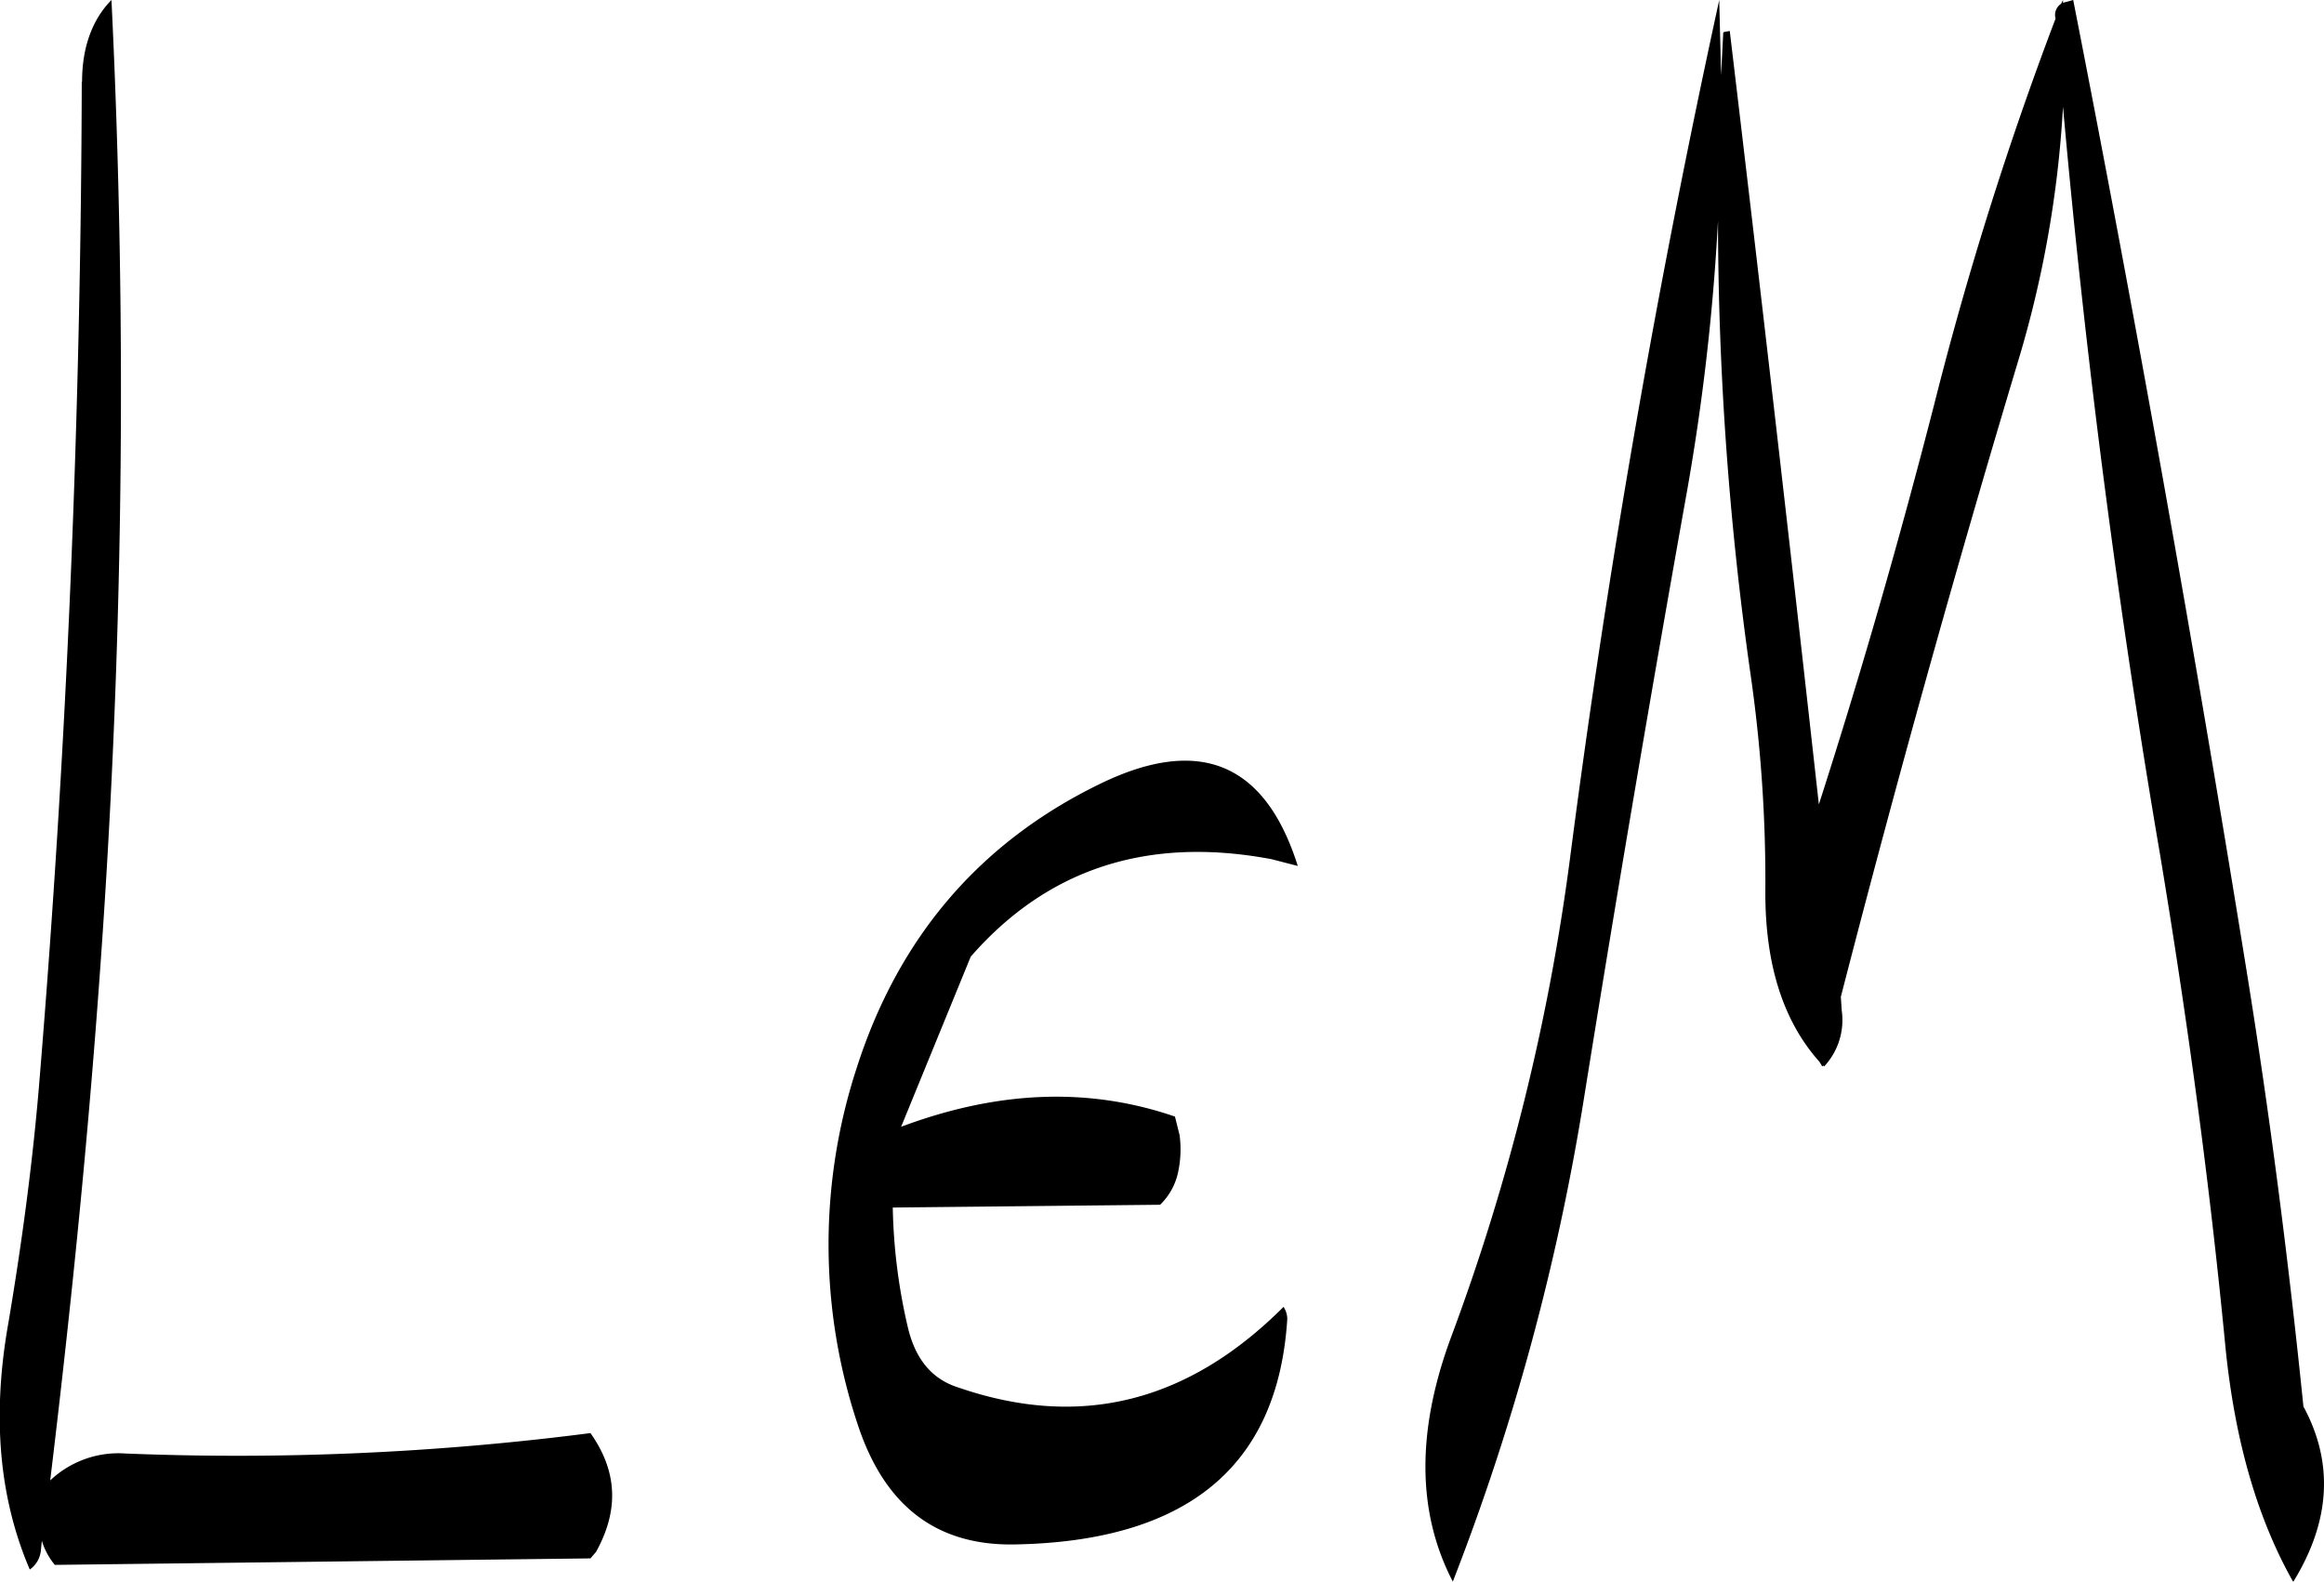 <svg id="Layer_1" data-name="Layer 1" xmlns="http://www.w3.org/2000/svg" viewBox="0 0 300.43 204.48"><defs><style>.cls-1{fill-rule:evenodd;}</style></defs><path class="cls-1" d="M317,308.16c-4.2-13.32-12.72-16.92-25.68-10.56-15.48,7.56-25.92,19.8-31.32,36.6a73.58,73.58,0,0,0,.24,46.56c3.48,10.2,10.08,15.24,20,15.12,22.44-.36,34.2-10.08,35.4-29.16a2.91,2.91,0,0,0-.48-1.56c-12.36,12.36-26.28,15.84-42,10.44-3.48-1.08-5.64-3.72-6.6-7.92a73.71,73.71,0,0,1-1.92-15.36l34.56-.36a8.22,8.22,0,0,0,2.28-4,14,14,0,0,0,.24-5l-.6-2.4c-11.16-3.84-22.92-3.36-35.4,1.32l9-22q14.94-17.1,38.88-12.6Zm-157.2-101.4q-.18,64.62-5.4,128.28c-.84,10.68-2.28,21.48-4.08,32.16-2.16,12.12-1.2,22.68,2.76,31.92a3.41,3.41,0,0,0,1.44-2.52l.12-1.2a8.81,8.81,0,0,0,1.68,3.12l69.24-.84.72-.84c3-5.4,2.76-10.44-.72-15.36a356.88,356.88,0,0,1-60.12,2.64,12.83,12.83,0,0,0-9.72,3.48c2.52-20.88,4.68-41.88,6.24-63.12a1041.66,1041.66,0,0,0,1.68-128.28C161.16,198.72,159.84,202.32,159.84,206.76Zm211.92-.84-.24-9.72c-7.8,35.76-14.28,72.48-19.2,110.28a281.42,281.42,0,0,1-15.48,62.64c-4.44,12-4.44,22.56.24,31.56A304.26,304.26,0,0,0,354,338.16q6.3-39.24,13.32-78.48a288,288,0,0,0,4-34.92,419.18,419.18,0,0,0,4.2,58.56,187.2,187.2,0,0,1,1.92,28.32c0,9.24,2.28,16.56,7,21.84l.36.6.12-.12.12.12a8.78,8.78,0,0,0,2.28-7.2l-.12-1.8q10.62-41.22,22.92-82.2A140.6,140.6,0,0,0,415.92,210c2.88,32.28,7.08,64.68,12.6,97,3.48,21,6.36,42.12,8.4,63.36,1.2,12,4.08,22.08,8.76,30.36,4.8-7.8,5.28-15.36,1.32-22.68-1.92-18.84-4.32-37.56-7.32-56.16Q429.42,258.3,417.24,196.2l-1.32.36v-.36l-.24.48a1.73,1.73,0,0,0-.72,1.92,451.09,451.09,0,0,0-15.72,50c-4.44,17.28-9.36,34.44-14.88,51.6q-5.58-50.22-11.52-100c-.6.12-.84.12-.84.24Z" transform="translate(-149.23 -196.2)"/></svg>